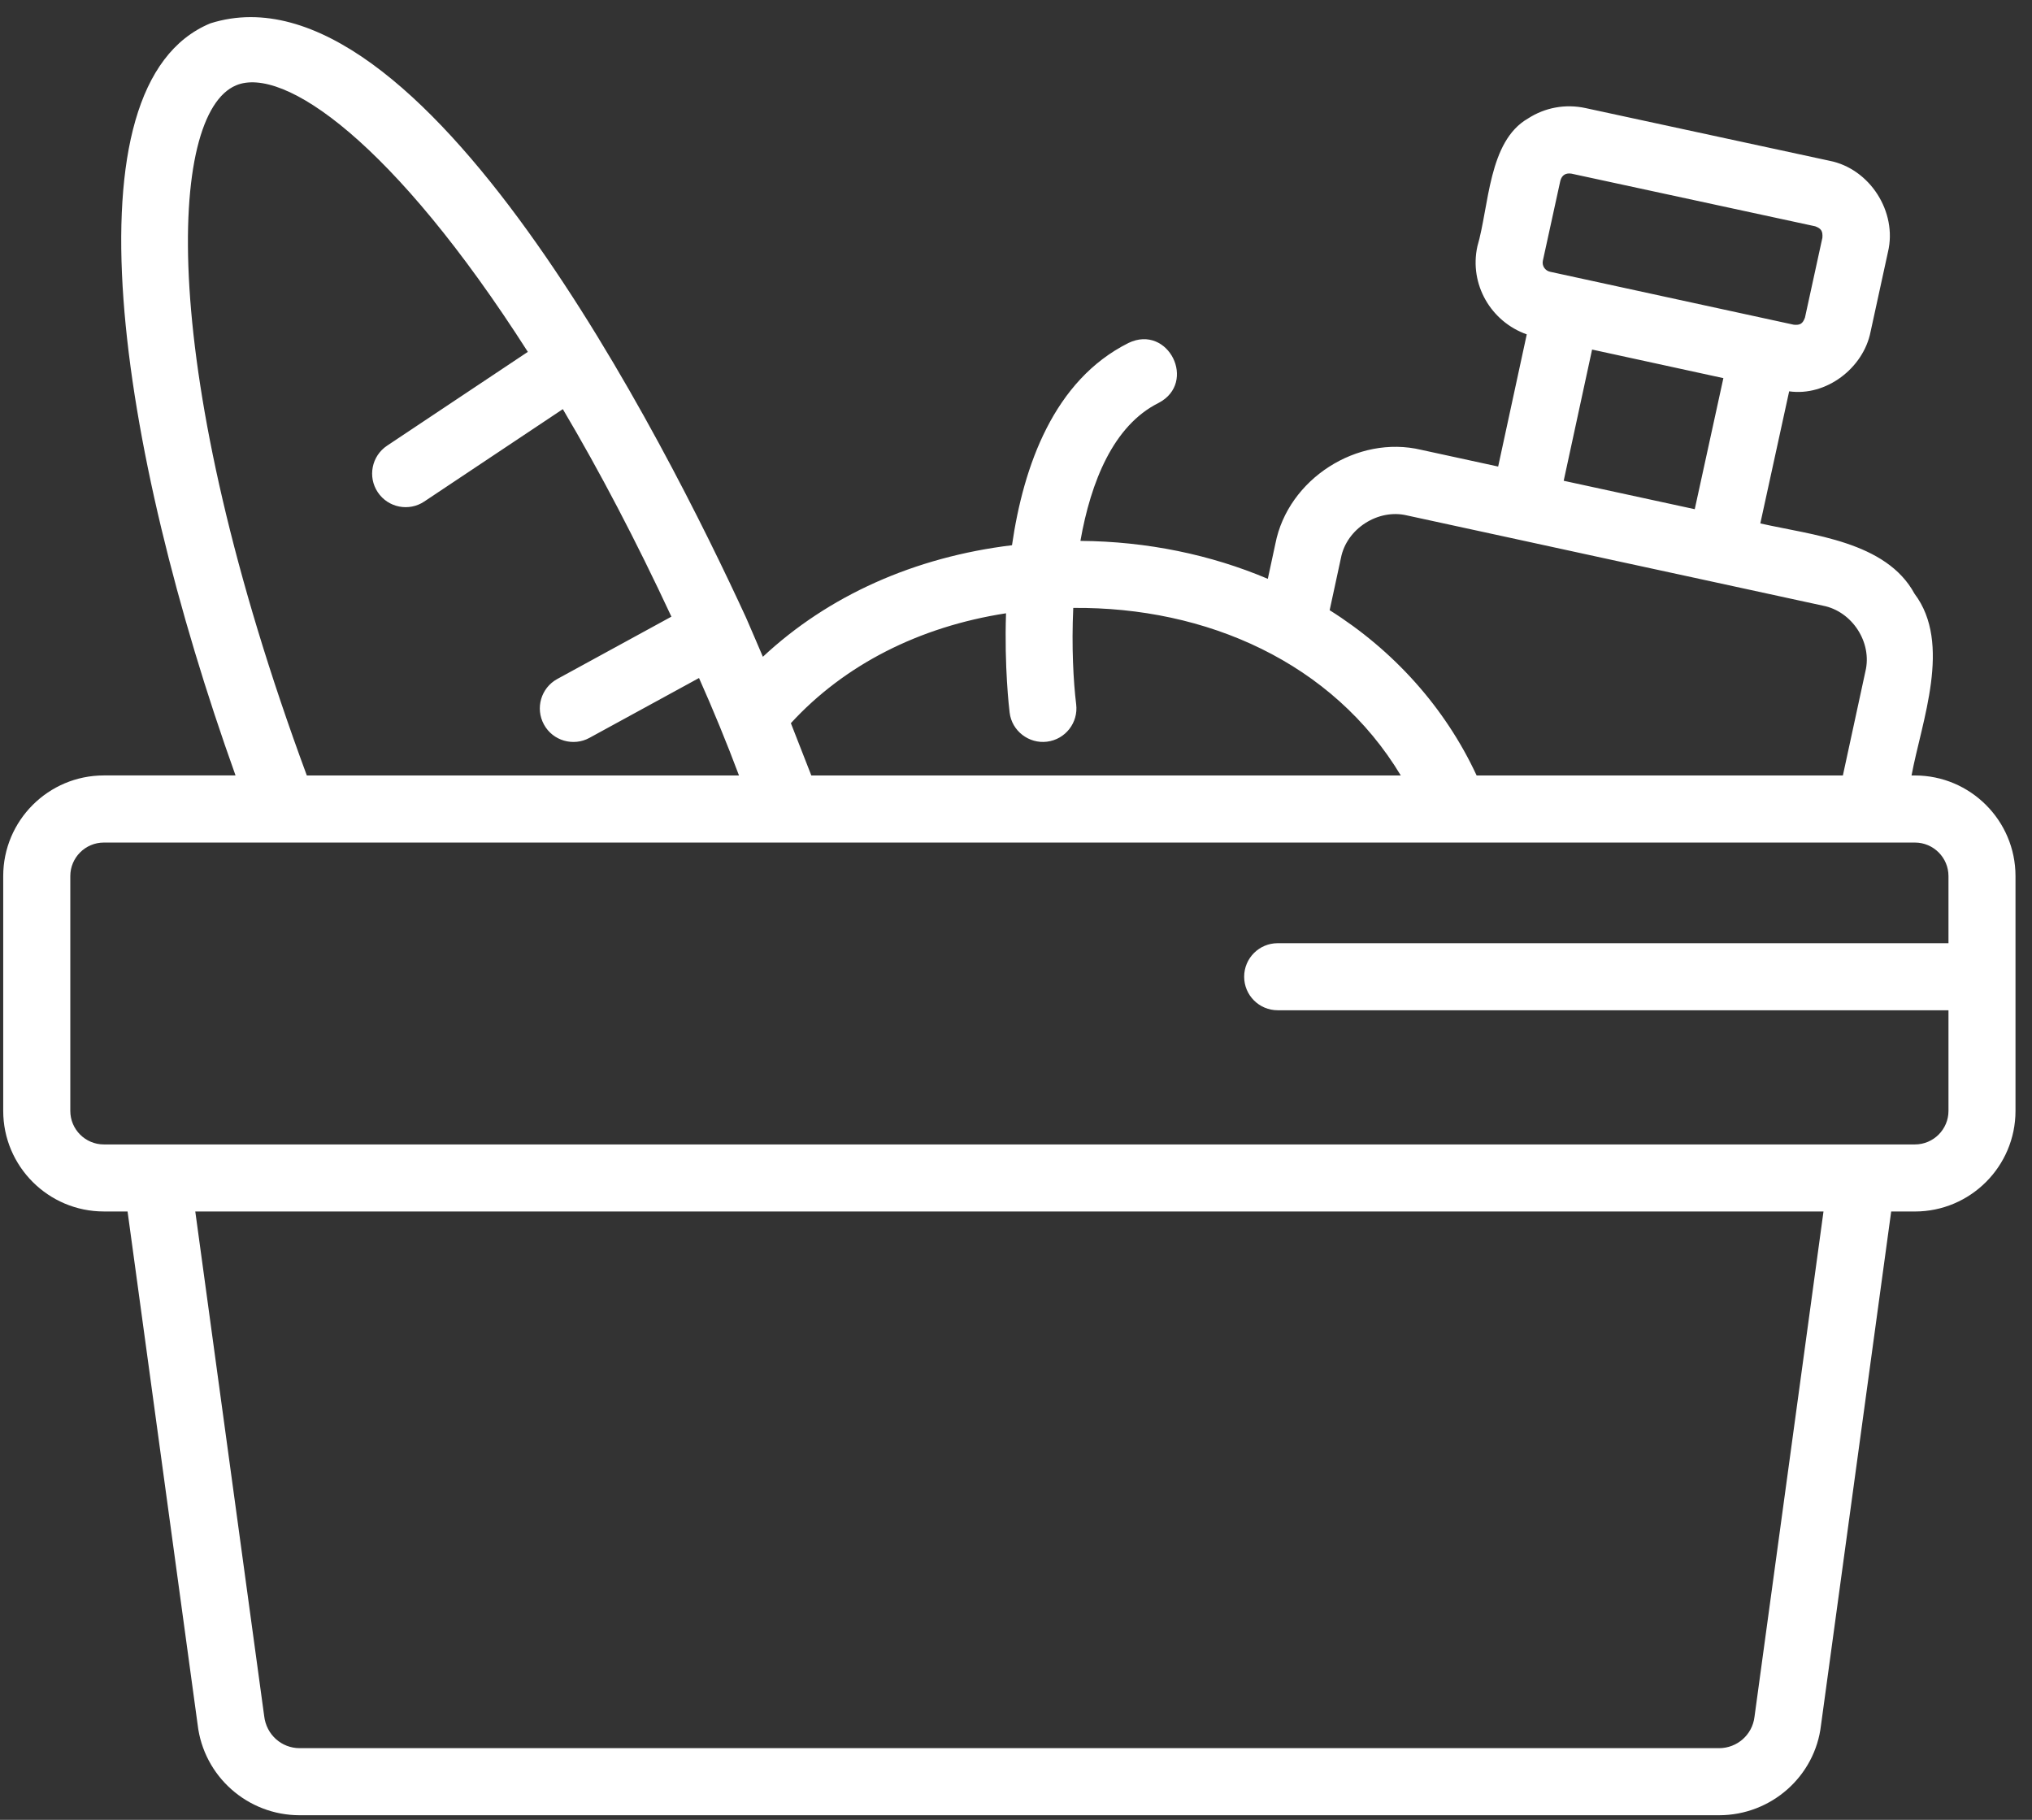 <svg width="67" height="60" viewBox="0 0 67 60" fill="none" xmlns="http://www.w3.org/2000/svg">
<rect x="0" y="0" width="67" height="60" fill="#333333" stroke="none"/>
<path d="M63.139 25.567H63.028C63.361 23.781 64.37 21.221 63.127 19.576C62.19 17.846 59.744 17.644 58.042 17.257L58.993 12.902C60.212 13.075 61.44 12.139 61.677 10.94L62.251 8.308V8.308C62.567 6.989 61.653 5.56 60.321 5.3L52.282 3.564C51.62 3.42 50.946 3.542 50.381 3.907C49.07 4.661 49.104 6.791 48.712 8.125C48.44 9.376 49.16 10.606 50.341 11.024L49.398 15.382L46.862 14.831C44.752 14.327 42.468 15.794 42.053 17.924L41.803 19.084C39.921 18.287 37.821 17.85 35.624 17.833C35.969 15.876 36.714 14.028 38.199 13.286C39.488 12.615 38.522 10.678 37.21 11.307C34.748 12.538 33.747 15.357 33.368 17.976C30.151 18.366 27.31 19.639 25.154 21.654C24.98 21.252 24.809 20.842 24.636 20.449C24.634 20.445 24.591 20.348 24.59 20.344C21.983 14.683 13.895 -1.428 6.938 0.769C2.061 2.783 3.893 14.745 7.766 25.566H3.424C1.594 25.566 0.106 27.054 0.106 28.884V36.625C0.106 38.454 1.594 39.942 3.424 39.942H4.206L6.516 56.856C6.713 58.562 8.16 59.848 9.881 59.848H56.681C58.402 59.848 59.849 58.562 60.043 56.878L62.357 39.943H63.139C64.968 39.943 66.456 38.455 66.456 36.626V28.885C66.456 27.055 64.968 25.567 63.139 25.567L63.139 25.567ZM51.448 5.96C51.501 5.765 51.632 5.698 51.813 5.725L59.852 7.461C60.054 7.537 60.103 7.621 60.089 7.837L59.515 10.468C59.442 10.672 59.354 10.726 59.146 10.706L54.887 9.781C54.322 9.657 51.618 9.068 51.11 8.96C50.943 8.924 50.836 8.76 50.872 8.596L51.448 5.96ZM52.495 11.525C53.568 11.757 55.747 12.232 56.824 12.467L55.88 16.788C54.839 16.563 52.613 16.08 51.559 15.851L52.495 11.525ZM44.215 18.392C44.402 17.431 45.441 16.765 46.393 16.994L50.003 17.777C50.008 17.782 55.823 19.039 55.831 19.041L60.108 19.969C61.073 20.156 61.741 21.186 61.506 22.141C61.505 22.147 60.766 25.561 60.764 25.568L48.688 25.567C47.643 23.317 45.942 21.439 43.842 20.118L44.215 18.392ZM33.171 20.22C33.113 21.994 33.272 23.348 33.29 23.493C33.362 24.102 33.929 24.529 34.523 24.453C35.129 24.378 35.559 23.825 35.484 23.22C35.393 22.483 35.329 21.321 35.388 20.043C39.775 20.003 43.946 21.839 46.188 25.568L26.751 25.567C26.529 24.994 26.304 24.419 26.077 23.843C27.843 21.919 30.307 20.662 33.171 20.22L33.171 20.22ZM7.785 2.813C9.342 2.164 12.977 4.674 17.404 11.601L12.762 14.695C12.254 15.034 12.117 15.721 12.456 16.229C12.797 16.741 13.487 16.872 13.989 16.535L18.558 13.489C19.776 15.546 20.971 17.826 22.138 20.331L18.375 22.386C17.839 22.679 17.642 23.35 17.935 23.887C18.229 24.428 18.909 24.617 19.436 24.327L23.048 22.354C23.512 23.393 23.966 24.499 24.367 25.568H10.117C5.149 12.139 5.541 3.74 7.785 2.814L7.785 2.813ZM57.85 56.603C57.781 57.193 57.279 57.637 56.681 57.637L9.882 57.637C9.284 57.637 8.782 57.193 8.711 56.58L6.439 39.943H60.125L57.85 56.603ZM63.139 37.732H61.392H5.171H3.424C2.814 37.732 2.318 37.236 2.318 36.626V28.885C2.318 28.275 2.814 27.779 3.424 27.779H9.351C24.603 27.78 46.419 27.779 61.658 27.779H63.14C63.749 27.779 64.246 28.275 64.246 28.885V31.097H42.129C41.518 31.097 41.023 31.592 41.023 32.203C41.023 32.813 41.518 33.308 42.129 33.308H64.246V36.626C64.246 37.236 63.749 37.732 63.14 37.732H63.139Z" fill="white"/>
</svg>

